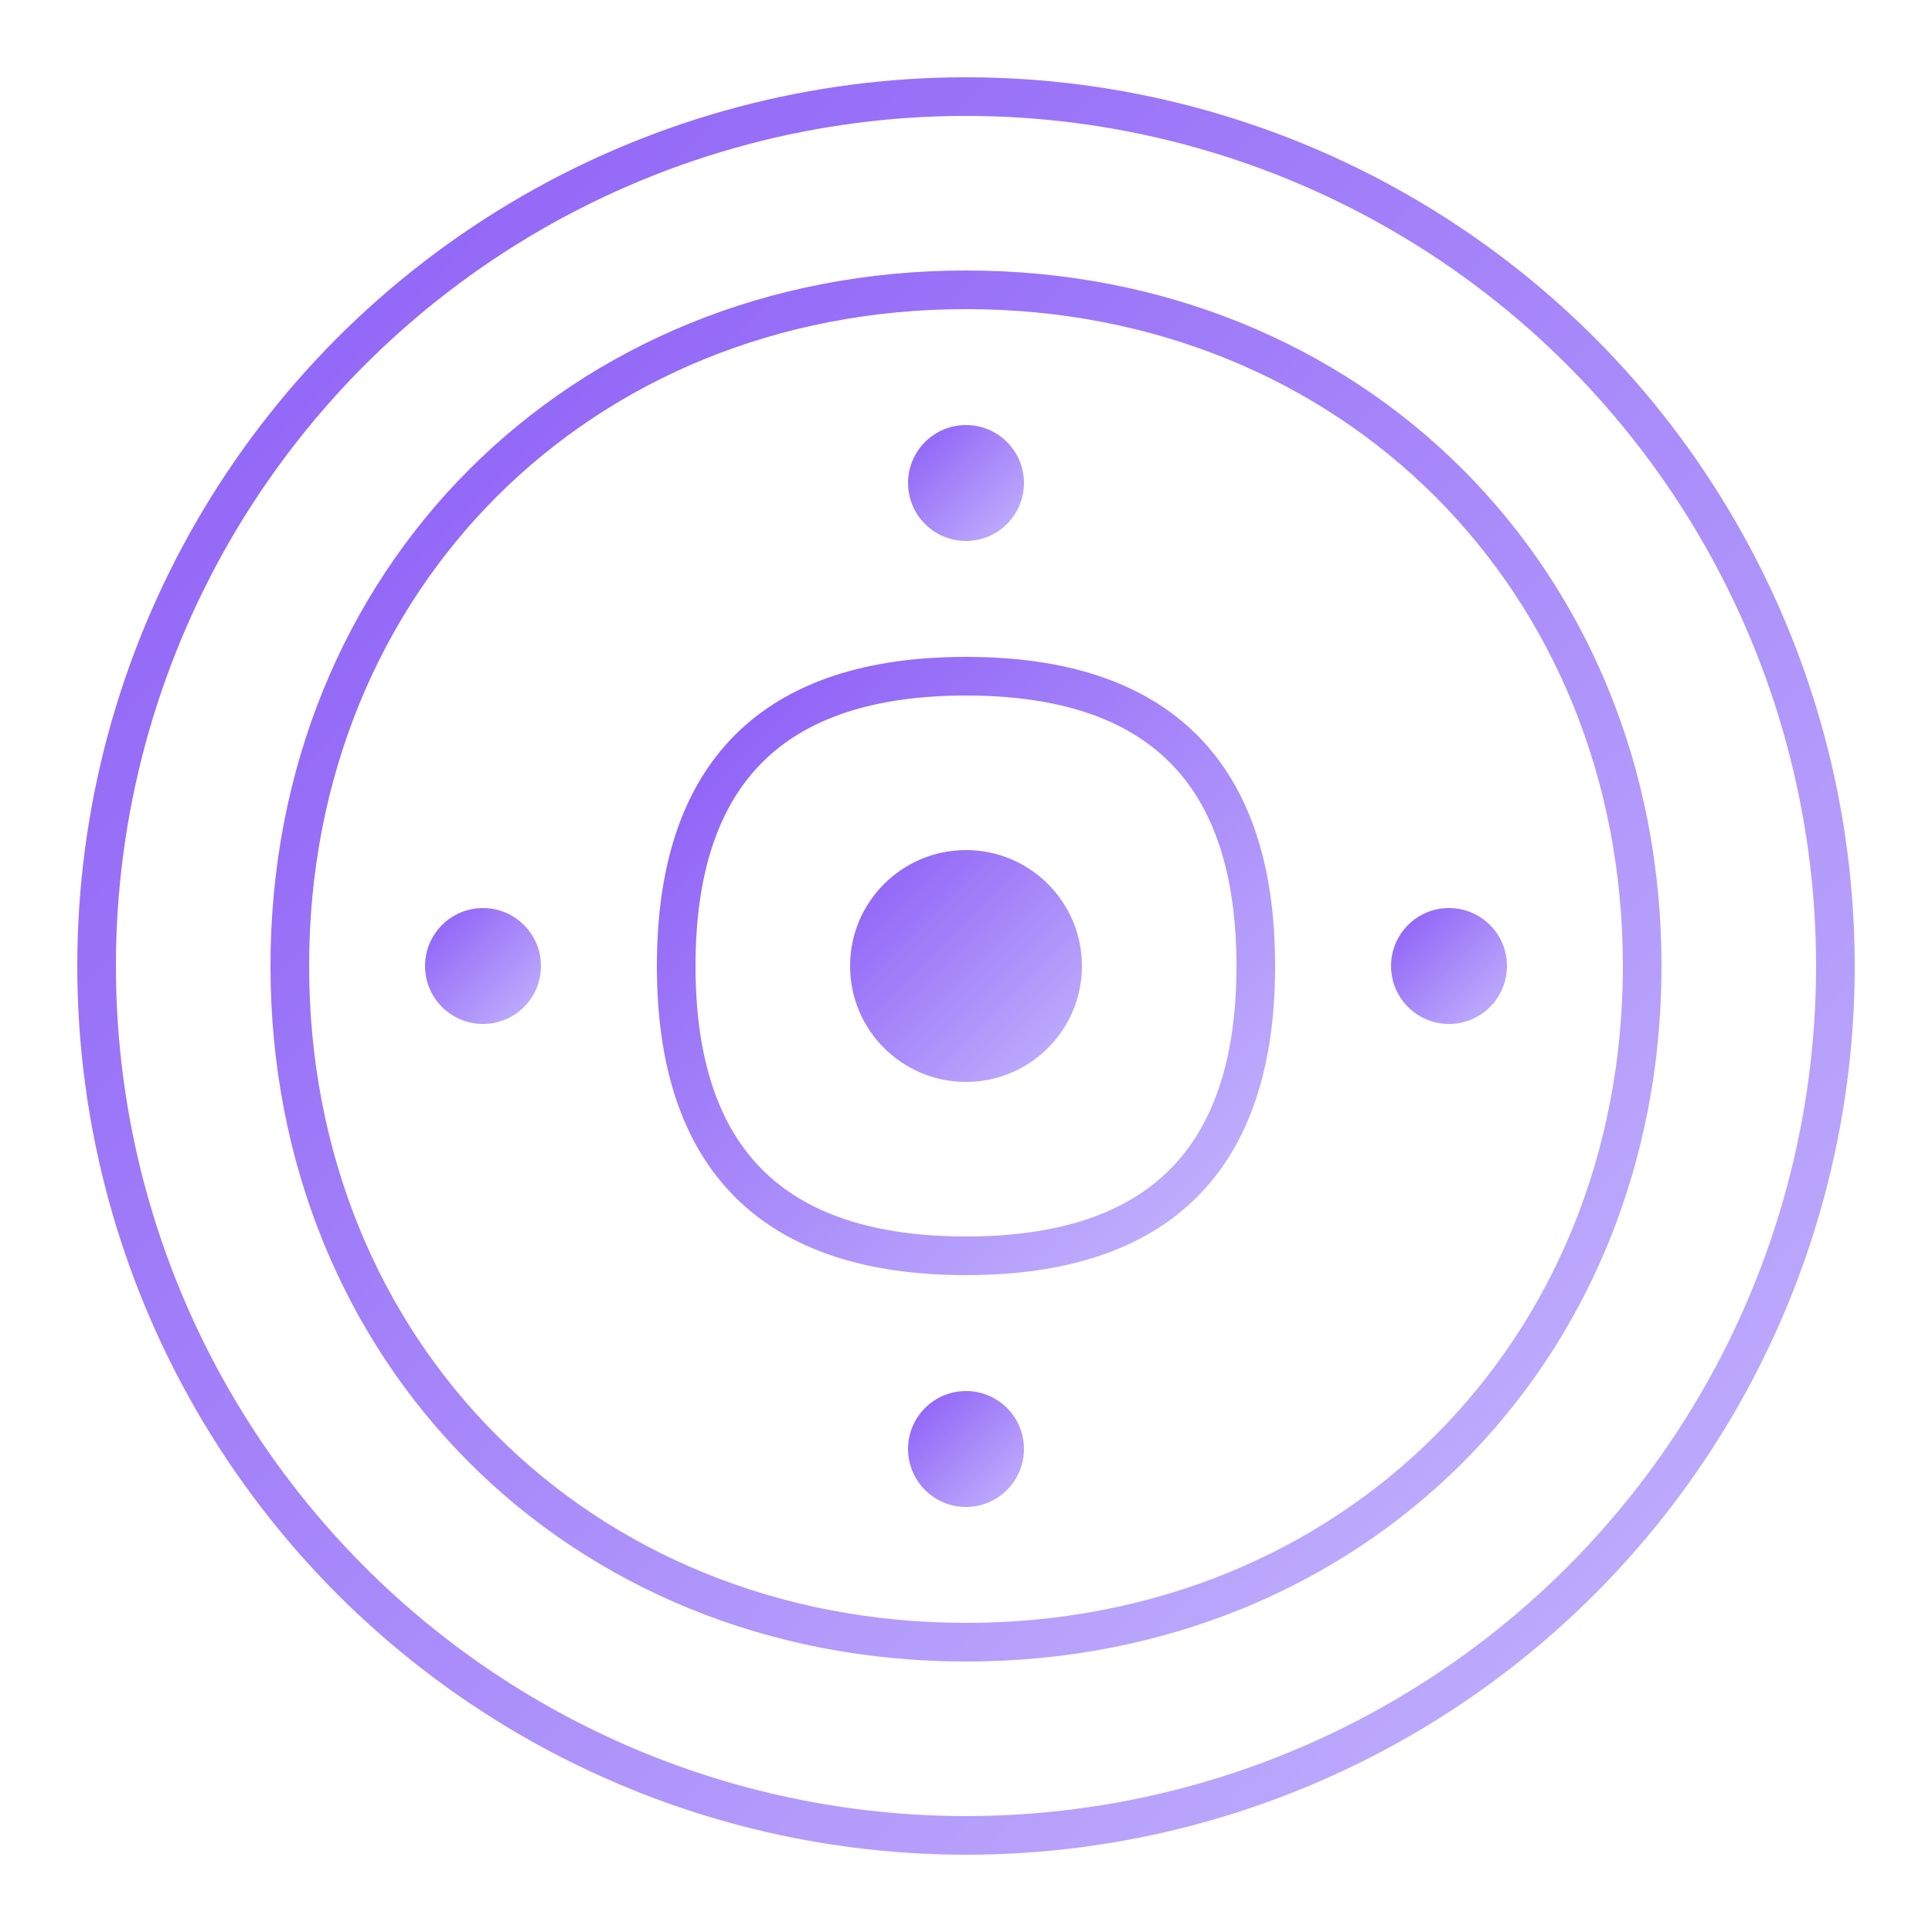 <?xml version="1.0" encoding="UTF-8"?>
<svg width="100" height="100" viewBox="0 0 100 100" xmlns="http://www.w3.org/2000/svg">
  <defs>
    <linearGradient id="glow" x1="0%" y1="0%" x2="100%" y2="100%">
      <stop offset="0%" style="stop-color:#8B5CF6;stop-opacity:1" />
      <stop offset="100%" style="stop-color:#C4B5FD;stop-opacity:1" />
    </linearGradient>
  </defs>
  <g fill="url(#glow)">
    <circle cx="50" cy="50" r="45" fill="none" stroke="url(#glow)" stroke-width="2"/>
    <path d="M50 15 C70 15, 85 30, 85 50 C85 70, 70 85, 50 85 C30 85, 15 70, 15 50 C15 30, 30 15, 50 15" 
          fill="none" stroke="url(#glow)" stroke-width="2"/>
    <circle cx="50" cy="50" r="6"/>
    <circle cx="50" cy="25" r="3"/>
    <circle cx="75" cy="50" r="3"/>
    <circle cx="50" cy="75" r="3"/>
    <circle cx="25" cy="50" r="3"/>
    <path d="M50 35 C60 35, 65 40, 65 50 C65 60, 60 65, 50 65 C40 65, 35 60, 35 50 C35 40, 40 35, 50 35" 
          fill="none" stroke="url(#glow)" stroke-width="2"/>
  </g>
</svg> 